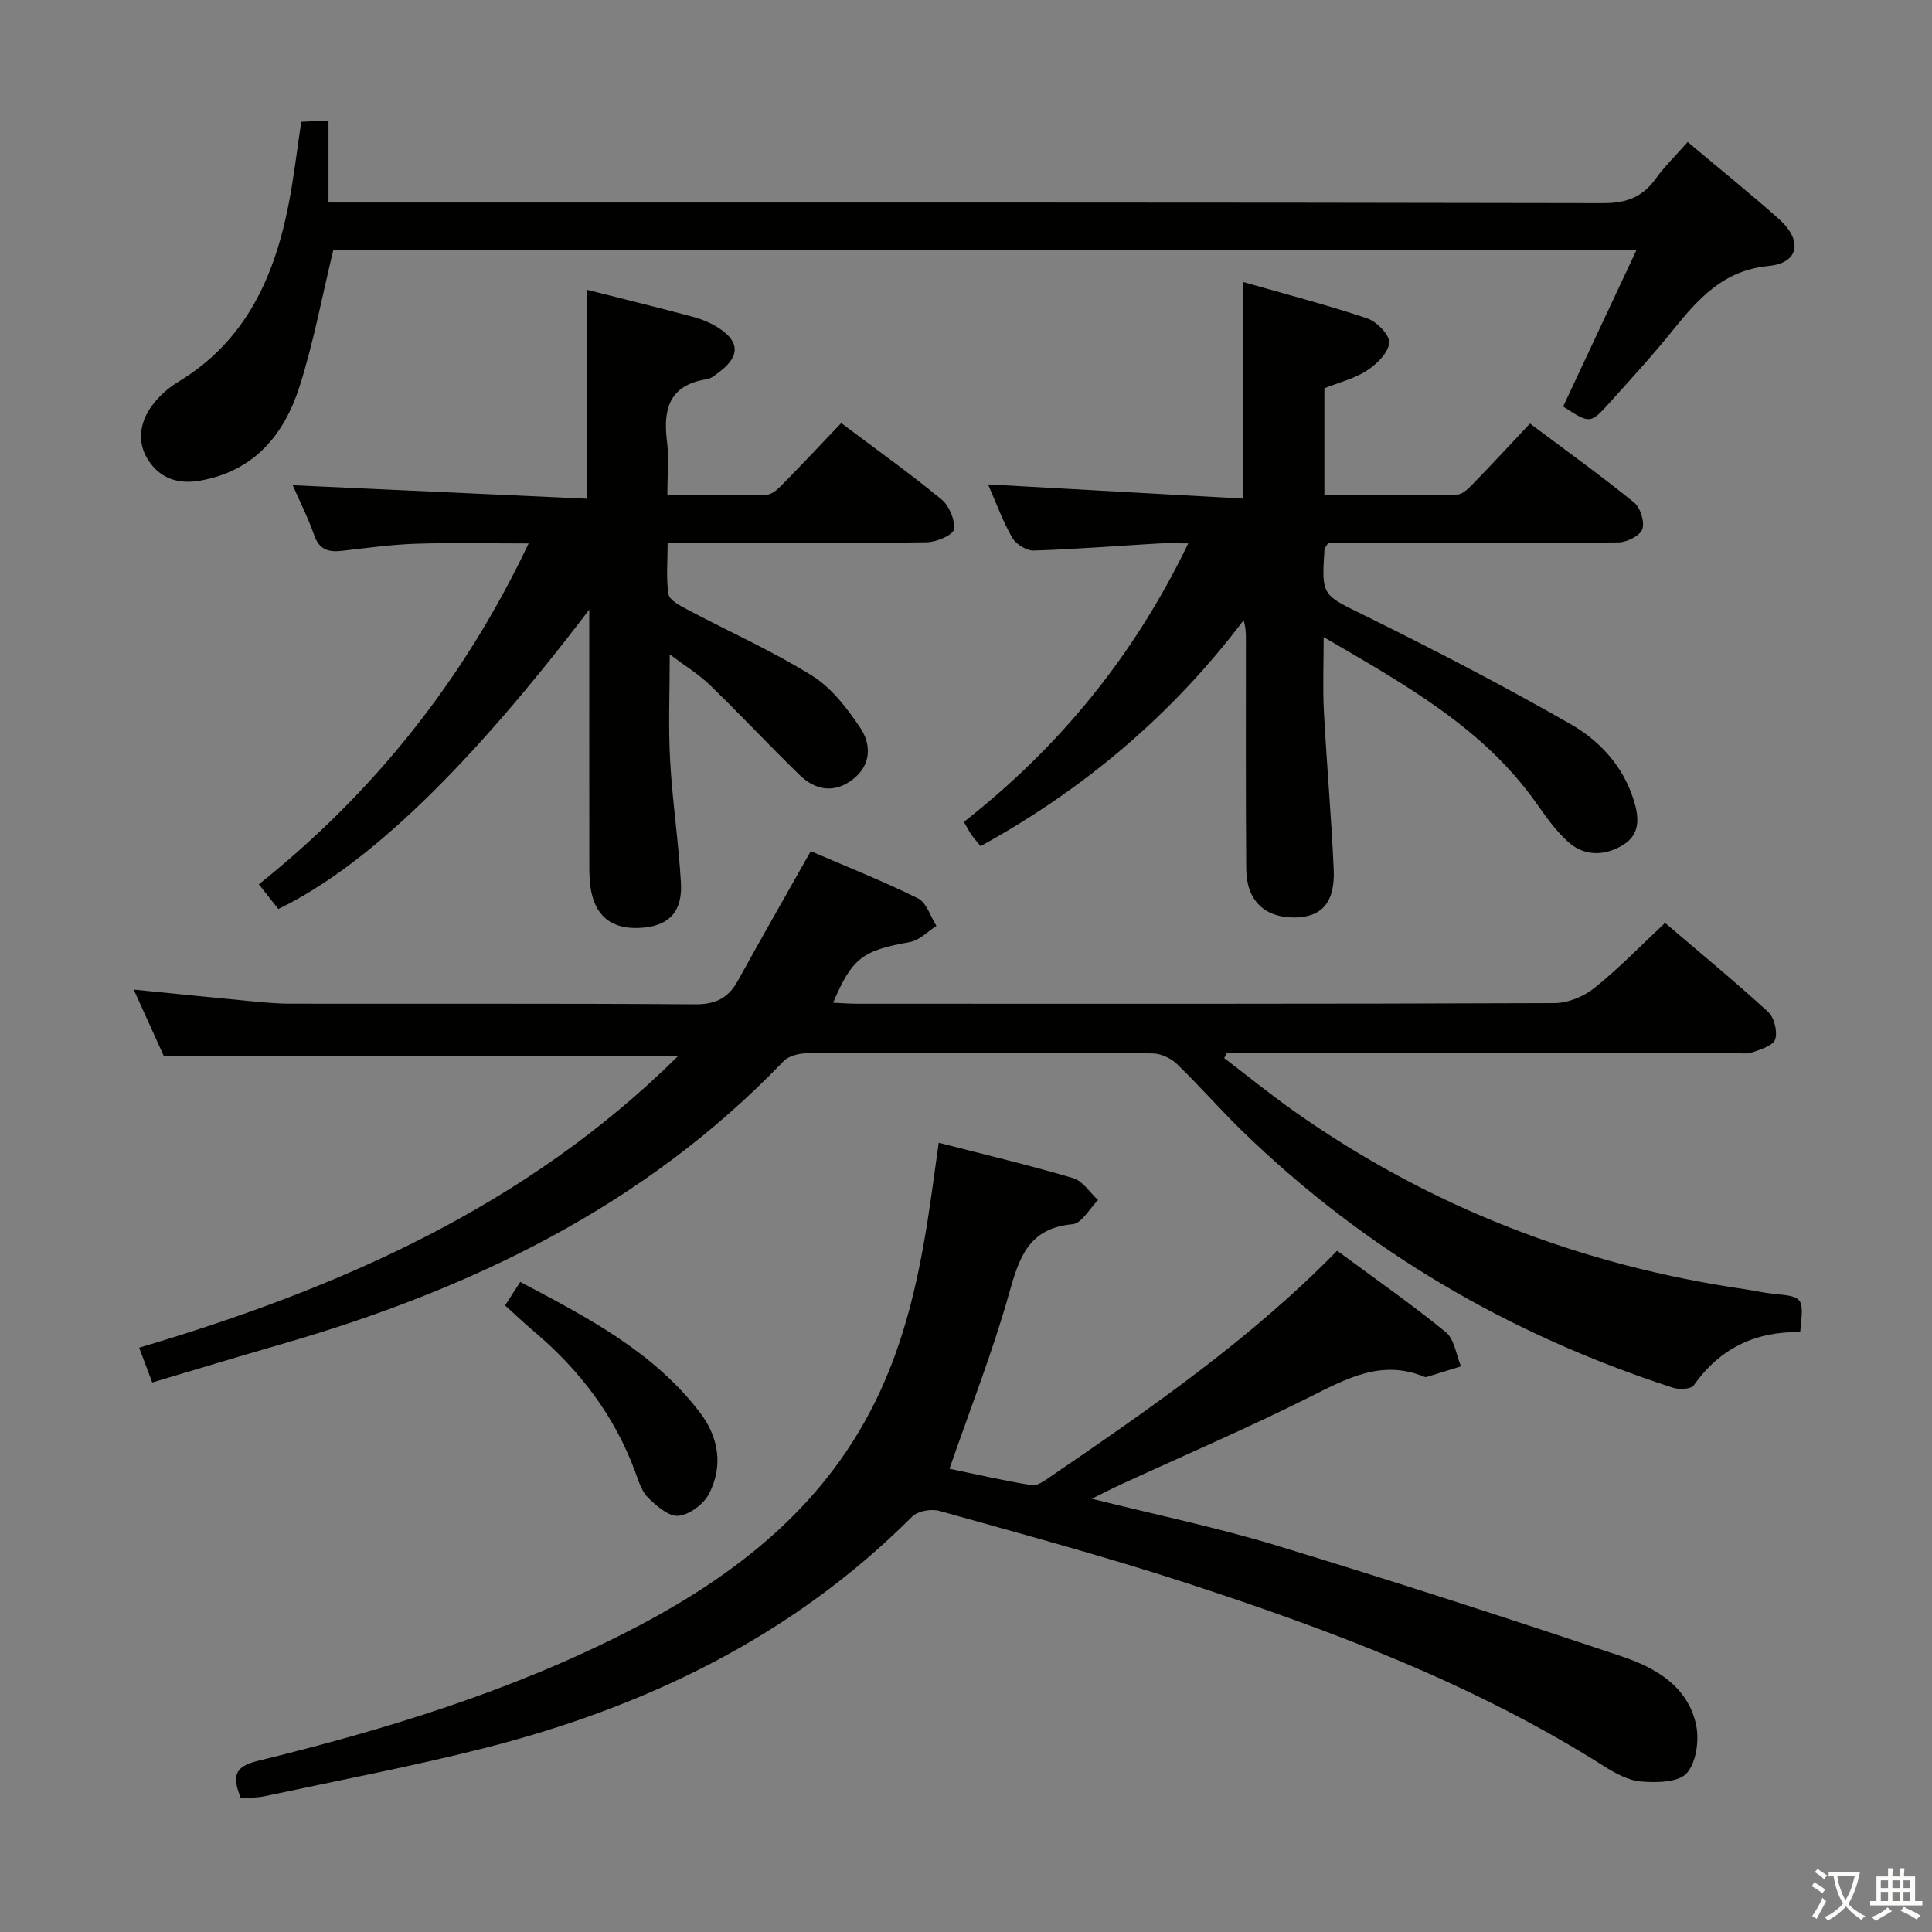 <svg enable-background="new 0 0 400 400" viewBox="0 0 400 400" xmlns="http://www.w3.org/2000/svg"><rect x="0" y="0" width="400" height="400" fill="#808080" stroke="none"/><path d="m377.9 391.2c-.2.3-.4.5-.6.8-.7-.6-1.4-1-2.2-1.5.2-.3.4-.5.5-.8.6.4 1.4.8 2.3 1.5zm-1.8 6.1c-.2-.2-.5-.4-.9-.6.4-.6.8-1.2 1.2-1.9s.7-1.3.9-1.9c.3.3.5.5.8.7-.7 1.3-1.4 2.6-2 3.7zm2.2-9c-.3.3-.5.5-.6.8-.6-.6-1.3-1.1-2-1.5.3-.3.5-.5.6-.7.6.5 1.3.9 2 1.4zm.3.2v-.9h2 4.5c-.3 1.3-.6 2.5-1 3.6s-.9 2.1-1.4 3c.4.5 1 1 1.6 1.4s1.2.8 1.9 1.1c-.3.2-.5.4-.8.8-.4-.3-1-.7-1.6-1.2s-1.2-1.1-1.6-1.6c-.5.6-1.1 1.1-1.7 1.6s-1.4.9-2.1 1.4c-.1-.3-.3-.5-.7-.8.6-.2 1.2-.5 1.9-1s1.4-1.1 2-1.8c-.5-.8-.9-1.6-1.2-2.5s-.6-2-.8-3.2c-.4.1-.7.1-1 .1zm2.5 2.7c.3 1 .7 1.7 1 2.2.3-.5.6-1.1 1-2s.6-1.9.9-3h-3.2-.4c.1.9.3 1.8.7 2.8z" fill="#fbfcfa"/><path d="m396.5 388.5v1.5 3.6h1.5v.9c-.4 0-1 0-1.7 0h-7.9c-.5 0-.9 0-1.2 0v-.9h1.3v-3.5c0-.7 0-1.2 0-1.6h2.4c0-.8 0-1.4 0-1.7h1c0 .3-.1.8-.1 1.7h1.5c0-.8 0-1.4 0-1.7h1c0 .3-.1.9-.1 1.7zm-8.2 9.2c-.2-.3-.5-.5-.8-.8.8-.3 1.4-.6 1.9-.9s1-.7 1.4-1.1c.3.3.6.5.9.8-1.6 1-2.8 1.6-3.4 2zm2.6-6.8v-1.6h-1.5v1.6zm0 2.7v-1.9h-1.5v1.9zm2.4-2.7v-1.6h-1.5v1.6zm0 2.7v-1.9h-1.5v1.9zm.2 2 .7-.8c.4.2.9.5 1.6.8s1.3.7 1.8 1c-.3.3-.5.5-.8.8-.4-.3-1.5-1-3.3-1.8zm2-4.7v-1.6h-1.4v1.6zm0 2.7v-1.9h-1.4v1.9z" fill="#fbfcfa"/><g fill="#010100"><path d="m140.35 218.69c-35.88 0-70.81 0-106.41 0-1.78-3.93-3.88-8.56-6.26-13.81 8.23.82 15.77 1.6 23.31 2.31 2.98.28 5.96.6 8.95.61 27.99.05 55.98-.07 83.97.13 4.21.03 6.85-1.26 8.83-4.84 4.89-8.86 9.92-17.65 15.12-26.86 7.15 3.08 14.83 6.13 22.2 9.77 1.78.88 2.57 3.75 3.82 5.7-1.82 1.15-3.52 2.99-5.49 3.34-9.8 1.76-11.93 3.23-15.9 12.56 1.73.08 3.32.21 4.91.21 48.15.01 96.31.06 144.46-.13 2.8-.01 6.07-1.38 8.28-3.16 5.03-4.03 9.54-8.71 14.59-13.44 7.31 6.24 14.49 12.14 21.33 18.41 1.27 1.16 1.99 4.06 1.48 5.68-.41 1.3-3 2.11-4.77 2.72-1.19.41-2.64.1-3.97.1-33.16 0-66.31 0-99.47 0-1.78 0-3.56 0-5.34 0-.18.36-.35.72-.53 1.08 4.79 3.65 9.48 7.46 14.39 10.94 28.21 19.94 59.53 32.01 93.67 36.95 1.81.26 3.6.7 5.41.88 6.53.65 6.54.62 5.78 7.96-9.16-.18-16.62 3.31-22.03 11.02-.56.8-2.98.92-4.27.51-33.75-10.92-63.66-28.34-89.16-53.11-4.66-4.52-8.92-9.45-13.6-13.95-1.26-1.21-3.36-2.17-5.09-2.18-23.83-.14-47.65-.13-71.48-.02-1.65.01-3.81.54-4.87 1.65-28.76 30.01-64.69 47.24-103.95 58.58-8.76 2.53-17.49 5.18-26.74 7.93-.87-2.32-1.7-4.52-2.71-7.2 41.43-12.29 80.05-29.2 111.54-60.34z"/><path d="m194.35 236.59c9.61 2.48 18.8 4.65 27.84 7.33 1.99.59 3.45 2.98 5.15 4.55-1.75 1.74-3.39 4.82-5.28 4.99-9.14.82-11.07 6.96-13.16 14.4-3.4 12.11-8.04 23.86-12.32 36.23 5.42 1.12 11.2 2.46 17.04 3.4 1.18.19 2.71-.98 3.9-1.79 20.74-14.16 41.4-28.43 59.32-46.75 7.67 5.67 15.31 11 22.5 16.86 1.78 1.46 2.13 4.67 3.14 7.08-2.36.73-4.72 1.47-7.08 2.19-.15.05-.35.04-.49-.02-8.87-3.7-16.15.38-23.85 4.23-12.77 6.39-25.91 12.03-38.89 18-1.76.81-3.48 1.7-6.13 3 13.41 3.36 26 5.97 38.24 9.69 23.94 7.28 47.76 15.01 71.49 22.96 6.99 2.34 13.72 6.2 15.4 14.23.66 3.16.02 7.76-1.96 9.96-1.72 1.91-6.21 1.97-9.39 1.72-2.66-.21-5.41-1.71-7.76-3.2-26.9-17.04-56.43-28.12-86.47-37.92-16.86-5.5-34.02-10.13-51.11-14.92-1.68-.47-4.48.03-5.64 1.2-24.85 24.87-55.25 39.49-88.85 47.99-14.95 3.78-30.13 6.66-45.21 9.89-1.59.34-3.26.29-4.91.42-1.65-4.15-1.74-6.46 3.42-7.72 26.51-6.48 52.55-14.44 76.95-26.95 22.23-11.4 41.23-26.19 52.03-49.67 5.98-13 8.63-26.8 10.61-40.81.47-3.27.91-6.55 1.47-10.57z"/><path d="m204.57 100.29c18.16 1.01 35.5 1.97 52.86 2.94 0-15.5 0-29.73 0-44.83 8.65 2.48 17.25 4.7 25.65 7.52 1.98.67 4.7 3.49 4.54 5.07-.21 2.09-2.6 4.42-4.63 5.74-2.59 1.68-5.77 2.45-8.79 3.65v22.12c9.28 0 18.39.1 27.49-.11 1.21-.03 2.53-1.45 3.54-2.49 3.82-3.93 7.54-7.96 11.54-12.21 7.63 5.72 14.75 10.83 21.55 16.35 1.31 1.07 2.24 4.04 1.7 5.54-.49 1.36-3.21 2.7-4.96 2.72-18.15.2-36.31.12-54.47.12-1.97 0-3.94 0-5.61 0-.46.78-.74 1.04-.76 1.32-.65 9.8-.43 9.36 8.41 13.73 14.42 7.12 28.71 14.53 42.66 22.52 5.85 3.36 10.65 8.52 12.87 15.4 1.21 3.76 1.6 7.4-2.35 9.69-3.75 2.16-7.82 2.21-11.14-.77-2.43-2.19-4.43-4.94-6.32-7.65-11.02-15.83-27.29-24.82-44.3-34.76 0 5.77-.21 10.52.04 15.25.58 10.95 1.54 21.88 2.04 32.83.31 6.85-2.47 9.94-8.16 9.98-6.13.04-9.89-3.53-9.95-9.98-.13-15.82-.06-31.65-.07-47.47 0-1.28 0-2.55-.47-4.1-14.8 19.56-32.95 34.93-54.47 46.78-.71-.88-1.35-1.61-1.9-2.39-.47-.68-.85-1.42-1.55-2.63 19.61-15.39 35.14-34.18 46.46-57.67-2.43 0-4.31-.09-6.19.02-8.62.5-17.24 1.2-25.86 1.46-1.48.04-3.63-1.32-4.4-2.65-1.97-3.44-3.31-7.19-5-11.04z"/><path d="m122 126.21c-24.89 32.74-46.03 53.11-64.37 61.99-1.19-1.5-2.52-3.18-4.04-5.11 23.57-18.83 42.3-42.01 55.86-70.58-8.17 0-15.73-.18-23.27.06-5.13.17-10.24.88-15.35 1.47-2.78.32-4.72-.2-5.77-3.21-1.24-3.55-2.96-6.93-4.46-10.37 20.61.94 40.76 1.87 60.89 2.79 0-15.16 0-29.05 0-43.26 7.35 1.86 14.74 3.66 22.07 5.63 1.89.51 3.78 1.32 5.4 2.4 4.13 2.75 4.17 5.68.3 8.73-.91.71-1.91 1.61-2.97 1.77-7.67 1.2-9.05 6.12-8.2 12.85.43 3.43.08 6.95.08 11.15 7.11 0 13.88.13 20.65-.12 1.22-.04 2.53-1.45 3.54-2.48 3.96-4.03 7.83-8.16 11.8-12.33 7.29 5.48 14.21 10.41 20.75 15.79 1.6 1.32 2.86 4.27 2.58 6.23-.17 1.17-3.62 2.63-5.62 2.66-15.66.22-31.31.13-46.97.13-1.97 0-3.95 0-6.67 0 0 3.83-.35 7.3.18 10.63.2 1.23 2.35 2.35 3.82 3.13 8.64 4.58 17.62 8.58 25.9 13.73 4.03 2.51 7.26 6.75 9.98 10.8 2.35 3.51 2.27 7.77-1.61 10.72-3.75 2.86-7.64 2.24-10.86-.87-6.31-6.12-12.32-12.57-18.64-18.69-2.33-2.26-5.18-3.99-8.34-6.37 0 7.9-.31 14.96.08 21.98.47 8.45 1.75 16.85 2.24 25.3.34 5.83-2.32 8.7-7.48 9.27-6.13.67-9.9-1.76-11.07-7.34-.37-1.77-.42-3.62-.42-5.44-.02-17.28-.01-34.56-.01-53.04z"/><path d="m349.42 29.4c6.62 5.57 12.84 10.58 18.82 15.88 5.02 4.45 4.31 9.15-2.04 9.78-9.42.92-14.55 6.75-19.81 13.26-4.18 5.18-8.67 10.11-13.13 15.05-4.01 4.45-4.07 4.39-9.63.8 4.94-10.54 9.91-21.14 15.15-32.33-90.44 0-180.28 0-269.79 0-2.3 9.52-4.05 19-6.95 28.12-3.18 10.01-9.36 17.55-20.58 19.55-4.63.83-8.38-.49-10.81-4.31-2.34-3.69-1.71-7.74.78-11.16 1.43-1.97 3.41-3.74 5.5-5 13.98-8.44 19.94-21.79 22.87-36.99 1.04-5.38 1.67-10.83 2.57-16.84 1.45-.07 3.2-.15 5.64-.26v16.98h7.02c85.65 0 171.3-.05 256.95.13 4.88.01 8.17-1.34 10.91-5.18 1.84-2.54 4.13-4.76 6.53-7.48z"/><path d="m104.57 270.28c1.07-1.66 1.95-3.02 3.14-4.87 13.79 7.29 27.49 14.36 37.16 26.98 3.91 5.1 4.92 11.08 1.93 16.88-1.1 2.13-4.01 4.32-6.3 4.56-1.98.21-4.54-2-6.29-3.71-1.33-1.29-1.97-3.41-2.65-5.26-4.28-11.7-11.56-21.21-20.99-29.19-2.01-1.69-3.91-3.51-6-5.39z"/></g></svg>